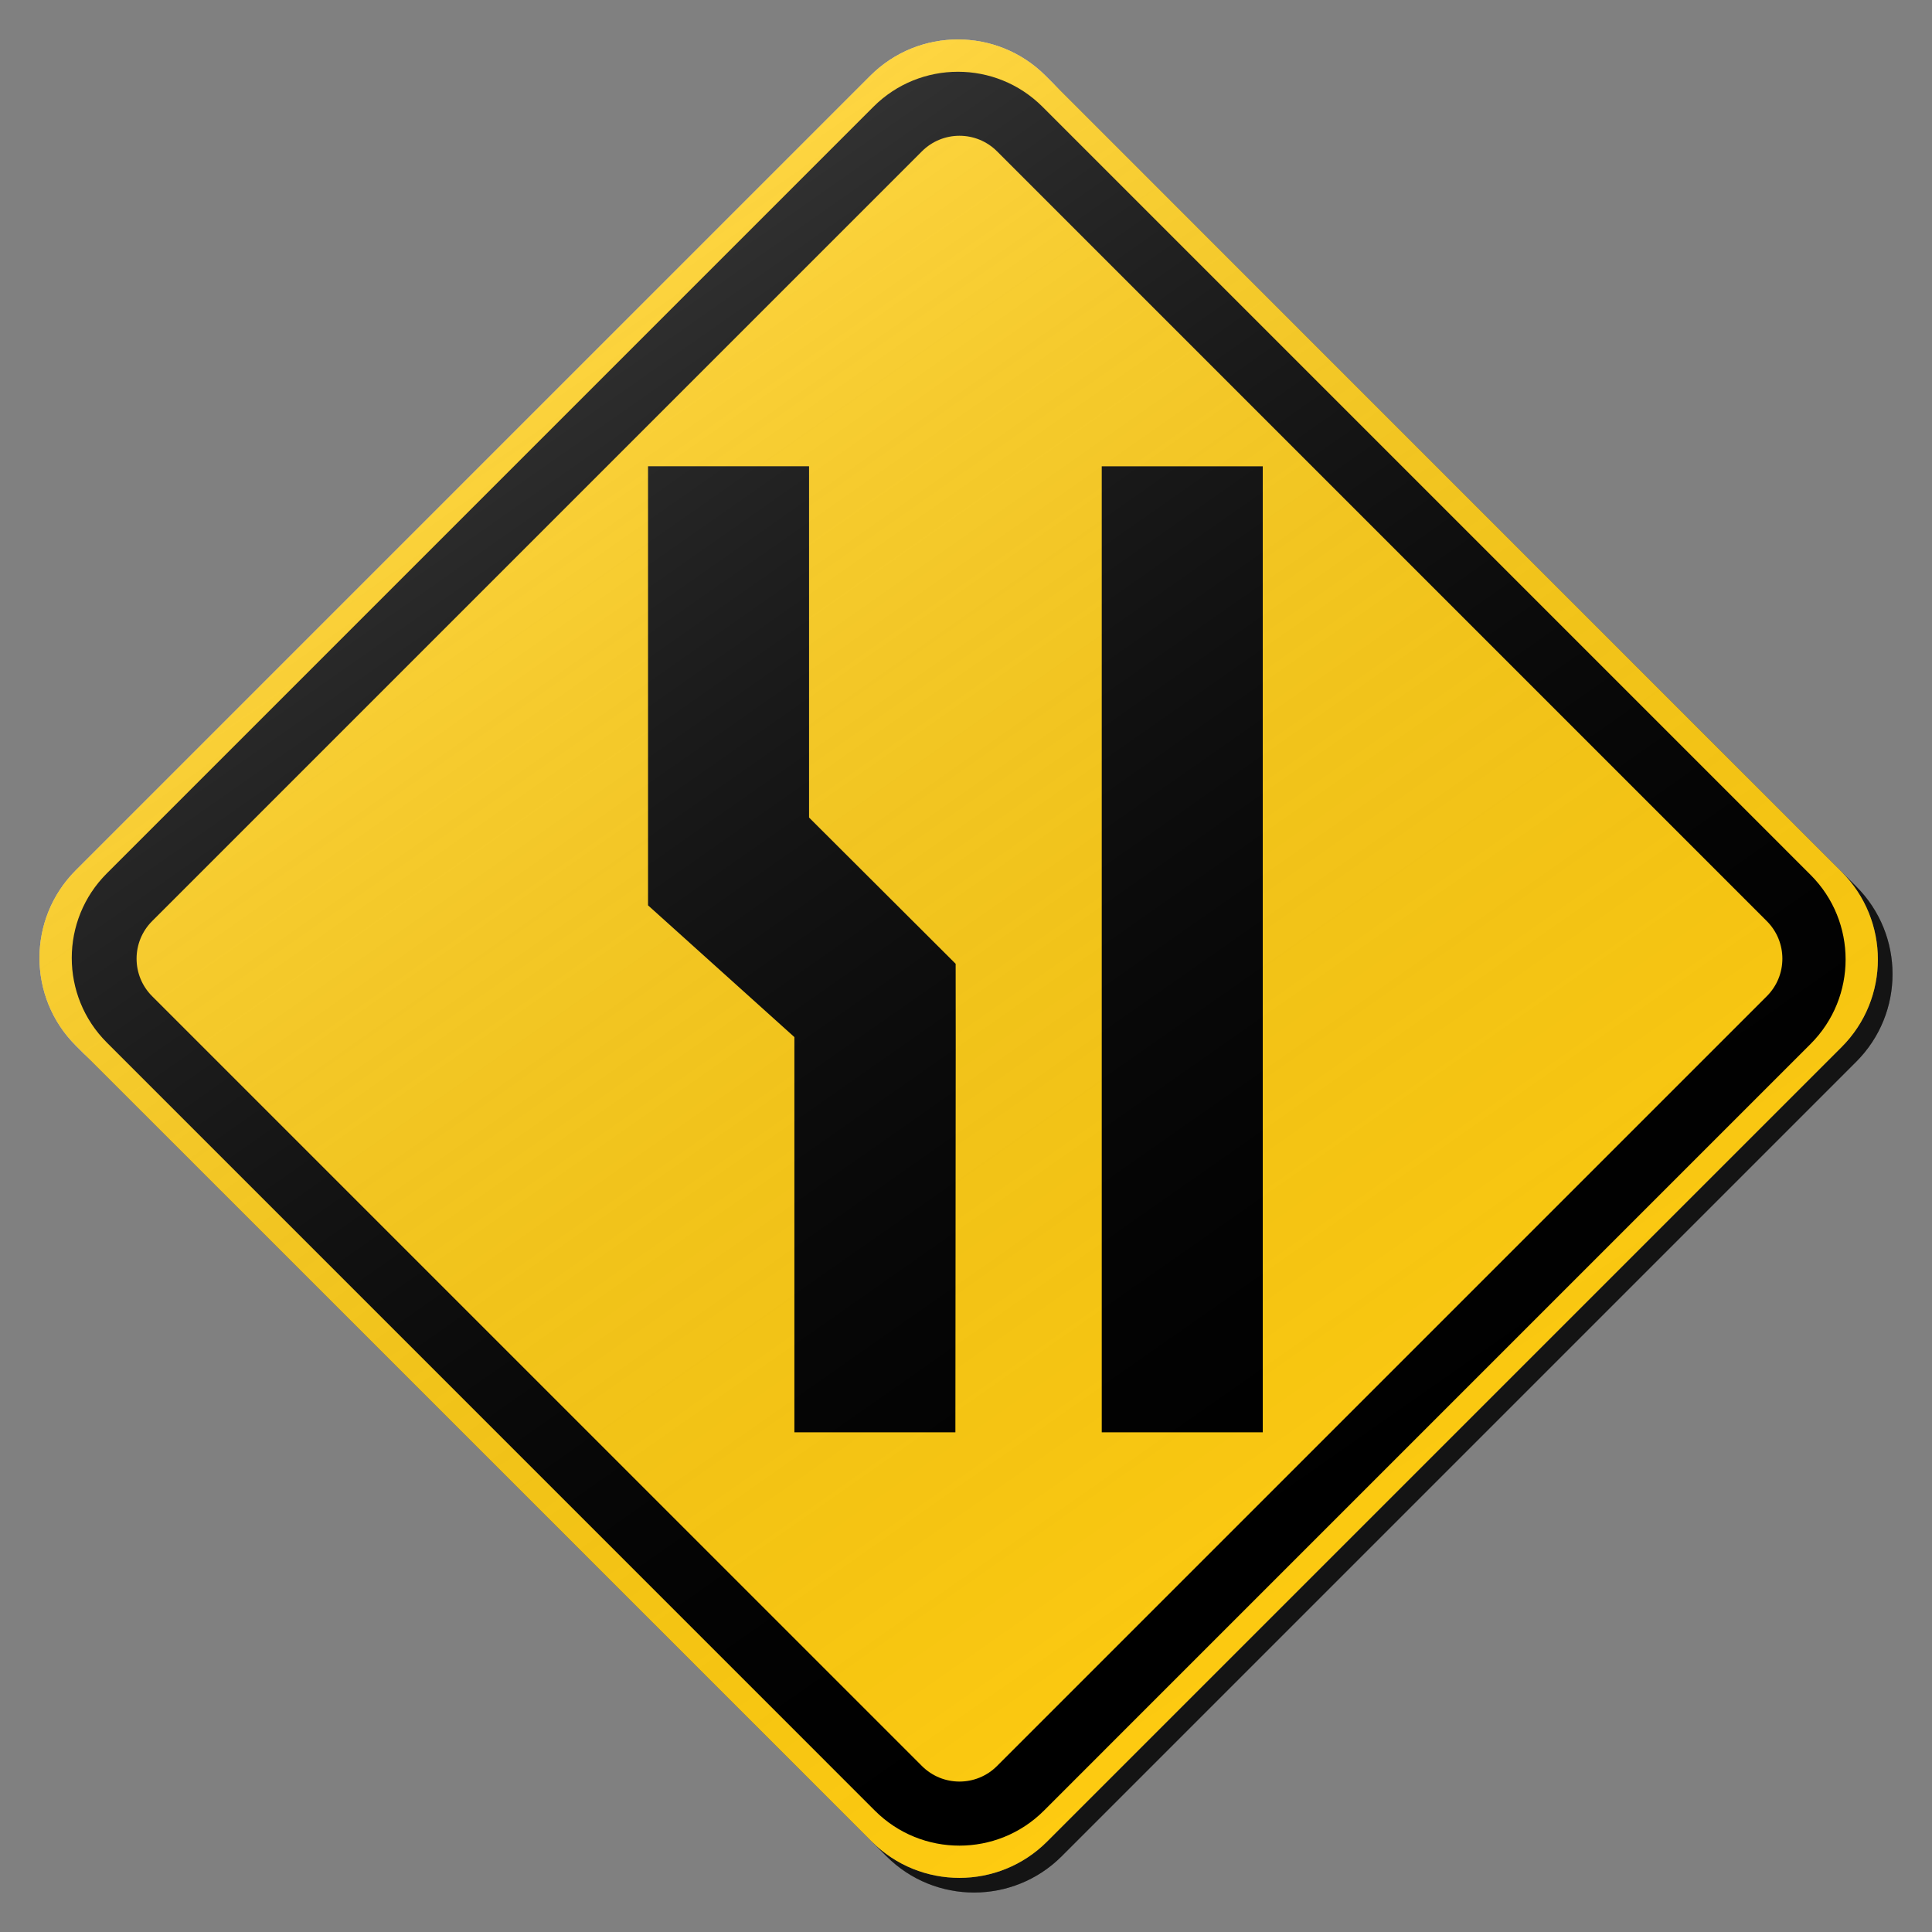 <?xml version="1.0" encoding="utf-8"?>
<!-- Generator: Adobe Illustrator 17.0.1, SVG Export Plug-In . SVG Version: 6.00 Build 0)  -->
<!DOCTYPE svg PUBLIC "-//W3C//DTD SVG 1.1//EN" "http://www.w3.org/Graphics/SVG/1.1/DTD/svg11.dtd">
<svg version="1.1" xmlns="http://www.w3.org/2000/svg" xmlns:xlink="http://www.w3.org/1999/xlink" x="0px" y="0px" width="132px"
	 height="132px" viewBox="0 0 132 132" enable-background="new 0 0 132 132" xml:space="preserve">
<rect x="0" y="0" width="132" height="132" fill="#808080" stroke="none"/>
<g id="disabled">
	<g>
		<defs>
			<path id="SVGID_1_" d="M72.436,6.177l54.387,54.389c3.306,3.305,3.306,8.667,0,11.973l-54.285,54.285
				c-3.306,3.305-8.667,3.305-11.973,0L6.177,72.436c-3.306-3.305-3.306-8.667,0-11.973L60.463,6.177
				C63.769,2.871,69.129,2.871,72.436,6.177L72.436,6.177z"/>
		</defs>
		<defs>
			<path id="SVGID_2_" d="M71.436,5.177l54.387,54.389c3.306,3.305,3.306,8.667,0,11.973l-54.285,54.285
				c-3.306,3.305-8.667,3.305-11.973,0L5.177,71.436c-3.306-3.305-3.306-8.667,0-11.973L59.463,5.177
				C62.769,1.871,68.129,1.871,71.436,5.177L71.436,5.177z"/>
		</defs>
		<linearGradient id="SVGID_3_" gradientUnits="userSpaceOnUse" x1="3.698" y1="66.5" x2="129.302" y2="66.5">
			<stop  offset="0" style="stop-color:#000000;stop-opacity:0.6"/>
			<stop  offset="1" style="stop-color:#000000;stop-opacity:0.6"/>
		</linearGradient>
		<use xlink:href="#SVGID_1_"  overflow="visible" fill-rule="evenodd" clip-rule="evenodd" fill="url(#SVGID_3_)"/>
		<use xlink:href="#SVGID_2_"  overflow="visible" fill-rule="evenodd" clip-rule="evenodd" fill="#C6C6C6"/>
		<clipPath id="SVGID_4_">
			<use xlink:href="#SVGID_1_"  overflow="visible"/>
		</clipPath>
		<clipPath id="SVGID_5_" clip-path="url(#SVGID_4_)">
			<use xlink:href="#SVGID_2_"  overflow="visible"/>
		</clipPath>
	</g>
	<g>
		<defs>
			<path id="SVGID_6_" d="M123.705,71.326l-52.379,52.381c-3.19,3.19-8.363,3.19-11.553,0L7.295,71.227
				c-3.19-3.19-3.19-8.362,0-11.552L59.674,7.295c3.19-3.19,8.362-3.19,11.553,0l52.478,52.48
				C126.895,62.962,126.895,68.136,123.705,71.326L123.705,71.326z M120.714,62.933L68.12,10.339c-1.417-1.417-3.713-1.417-5.131,0
				L10.394,62.933c-1.417,1.418-1.417,3.715,0,5.131l52.594,52.594c1.418,1.418,3.715,1.418,5.131,0l52.594-52.594
				C122.132,66.648,122.132,64.351,120.714,62.933L120.714,62.933z"/>
		</defs>
		<use xlink:href="#SVGID_6_"  overflow="visible" fill-rule="evenodd" clip-rule="evenodd"/>
		<clipPath id="SVGID_7_">
			<use xlink:href="#SVGID_6_"  overflow="visible"/>
		</clipPath>
	</g>
	<g>
		<defs>
			<path id="SVGID_8_" d="M65.275,97.858H54.275V70.857l-9.999-9v-30h11.001v24l10.016,9.993l0.005,5.44L65.275,97.858
				L65.275,97.858z M75.275,97.858v-66h11.001v66H75.275L75.275,97.858z"/>
		</defs>
		<use xlink:href="#SVGID_8_"  overflow="visible" fill-rule="evenodd" clip-rule="evenodd"/>
		<clipPath id="SVGID_9_">
			<use xlink:href="#SVGID_8_"  overflow="visible"/>
		</clipPath>
	</g>
	<linearGradient id="SVGID_10_" gradientUnits="userSpaceOnUse" x1="95.903" y1="108.921" x2="35.096" y2="22.08">
		<stop  offset="0" style="stop-color:#000000;stop-opacity:0"/>
		<stop  offset="1" style="stop-color:#FFFFFF"/>
	</linearGradient>
	<path opacity="0.2" fill-rule="evenodd" clip-rule="evenodd" fill="url(#SVGID_10_)" d="M71.436,5.177l54.387,54.389
		c3.306,3.305,3.306,8.667,0,11.973l-54.285,54.285c-3.306,3.305-8.667,3.305-11.973,0L5.177,71.436
		c-3.306-3.305-3.306-8.667,0-11.973L59.463,5.177C62.769,1.871,68.129,1.871,71.436,5.177L71.436,5.177z"/>
</g>
<g id="normal">
	<g>
		<defs>
			<path id="SVGID_11_" d="M72.436,6.177l54.387,54.389c3.306,3.305,3.306,8.667,0,11.973l-54.285,54.285
				c-3.306,3.305-8.667,3.305-11.973,0L6.177,72.436c-3.306-3.305-3.306-8.667,0-11.973L60.463,6.177
				C63.769,2.871,69.129,2.871,72.436,6.177L72.436,6.177z"/>
		</defs>
		<defs>
			<path id="SVGID_12_" d="M71.436,5.177l54.387,54.389c3.306,3.305,3.306,8.667,0,11.973l-54.285,54.285
				c-3.306,3.305-8.667,3.305-11.973,0L5.177,71.436c-3.306-3.305-3.306-8.667,0-11.973L59.463,5.177
				C62.769,1.871,68.129,1.871,71.436,5.177L71.436,5.177z"/>
		</defs>
		<linearGradient id="SVGID_13_" gradientUnits="userSpaceOnUse" x1="3.698" y1="66.5" x2="129.302" y2="66.5">
			<stop  offset="0" style="stop-color:#000000;stop-opacity:0.6"/>
			<stop  offset="1" style="stop-color:#000000;stop-opacity:0.6"/>
		</linearGradient>
		<use xlink:href="#SVGID_11_"  overflow="visible" fill-rule="evenodd" clip-rule="evenodd" fill="url(#SVGID_13_)"/>
		<use xlink:href="#SVGID_12_"  overflow="visible" fill-rule="evenodd" clip-rule="evenodd" fill="#FECB11"/>
		<clipPath id="SVGID_14_">
			<use xlink:href="#SVGID_11_"  overflow="visible"/>
		</clipPath>
		<clipPath id="SVGID_15_" clip-path="url(#SVGID_14_)">
			<use xlink:href="#SVGID_12_"  overflow="visible"/>
		</clipPath>
	</g>
	<g>
		<defs>
			<path id="SVGID_16_" d="M123.705,71.326l-52.379,52.381c-3.19,3.19-8.363,3.19-11.553,0L7.295,71.227
				c-3.19-3.19-3.19-8.362,0-11.552L59.674,7.295c3.19-3.19,8.362-3.19,11.553,0l52.478,52.48
				C126.895,62.962,126.895,68.136,123.705,71.326L123.705,71.326z M120.714,62.933L68.12,10.339c-1.417-1.417-3.713-1.417-5.131,0
				L10.394,62.933c-1.417,1.418-1.417,3.715,0,5.131l52.594,52.594c1.418,1.418,3.715,1.418,5.131,0l52.594-52.594
				C122.132,66.648,122.132,64.351,120.714,62.933L120.714,62.933z"/>
		</defs>
		<use xlink:href="#SVGID_16_"  overflow="visible" fill-rule="evenodd" clip-rule="evenodd"/>
		<clipPath id="SVGID_17_">
			<use xlink:href="#SVGID_16_"  overflow="visible"/>
		</clipPath>
	</g>
	<g>
		<defs>
			<path id="SVGID_18_" d="M65.275,97.858H54.275V70.857l-9.999-9v-30h11.001v24l10.016,9.993l0.005,5.44L65.275,97.858
				L65.275,97.858z M75.275,97.858v-66h11.001v66H75.275L75.275,97.858z"/>
		</defs>
		<use xlink:href="#SVGID_18_"  overflow="visible" fill-rule="evenodd" clip-rule="evenodd"/>
		<clipPath id="SVGID_19_">
			<use xlink:href="#SVGID_18_"  overflow="visible"/>
		</clipPath>
	</g>
	<linearGradient id="SVGID_20_" gradientUnits="userSpaceOnUse" x1="95.903" y1="108.921" x2="35.096" y2="22.08">
		<stop  offset="0" style="stop-color:#000000;stop-opacity:0"/>
		<stop  offset="1" style="stop-color:#FFFFFF"/>
	</linearGradient>
	<path opacity="0.2" fill-rule="evenodd" clip-rule="evenodd" fill="url(#SVGID_20_)" d="M71.436,5.177l54.387,54.389
		c3.306,3.305,3.306,8.667,0,11.973l-54.285,54.285c-3.306,3.305-8.667,3.305-11.973,0L5.177,71.436
		c-3.306-3.305-3.306-8.667,0-11.973L59.463,5.177C62.769,1.871,68.129,1.871,71.436,5.177L71.436,5.177z"/>
</g>
</svg>
